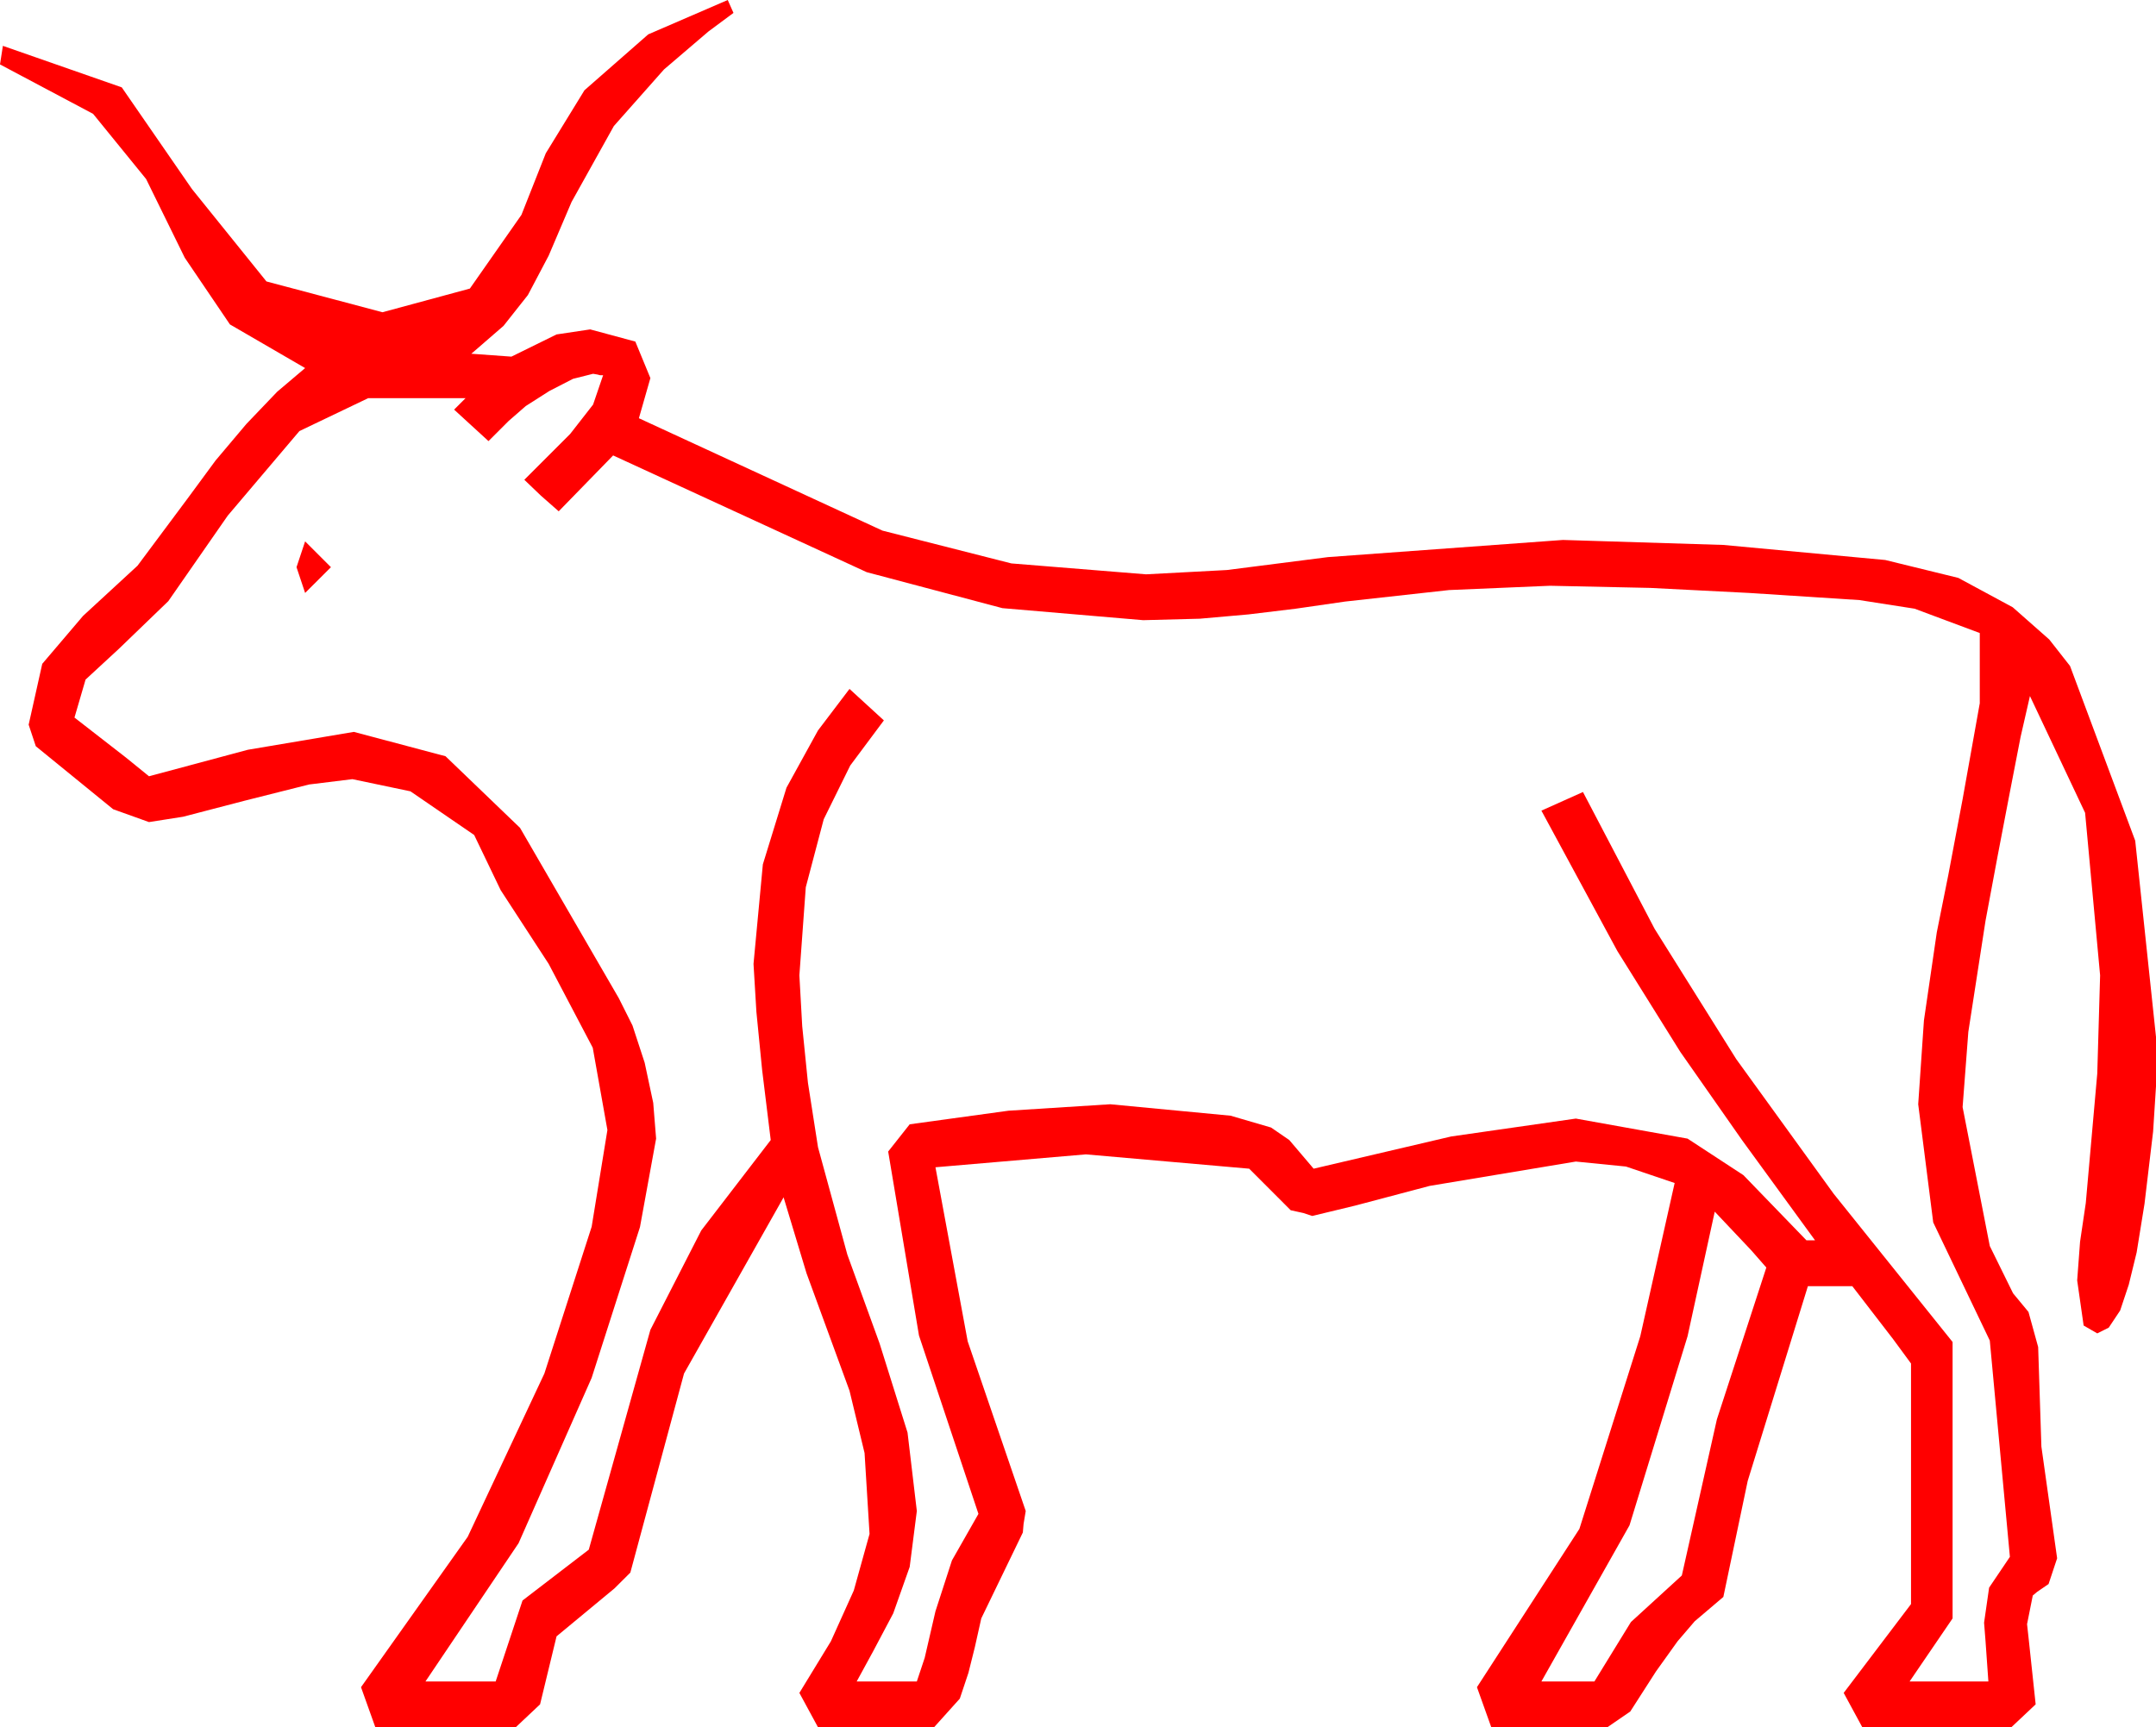 <?xml version="1.0" encoding="utf-8"?>
<!DOCTYPE svg PUBLIC "-//W3C//DTD SVG 1.1//EN" "http://www.w3.org/Graphics/SVG/1.1/DTD/svg11.dtd">
<svg width="44.092" height="35.332" xmlns="http://www.w3.org/2000/svg" xmlns:xlink="http://www.w3.org/1999/xlink" xmlns:xml="http://www.w3.org/XML/1998/namespace" version="1.1">
  <g>
    <g>
      <path style="fill:#FF0000;fill-opacity:1" d="M35.068,24.785L34.512,27.334 33.325,31.201 31.523,34.395 32.607,34.395 33.354,33.179 34.395,32.227 35.112,29.033 36.123,25.928 35.815,25.576 35.068,24.785z M6.24,11.074L6.768,11.602 6.24,12.129 6.064,11.602 6.24,11.074z M12.129,7.646L11.719,7.749 11.235,7.998 10.752,8.306 10.4,8.613 9.99,9.023 9.287,8.379 9.521,8.145 7.529,8.145 6.123,8.818 4.658,10.547 3.442,12.297 2.432,13.271 1.75,13.901 1.523,14.678 2.578,15.498 3.047,15.879 5.068,15.337 7.236,14.971 9.111,15.469 10.635,16.934 12.656,20.42 12.935,20.977 13.184,21.738 13.359,22.559 13.418,23.291 13.088,25.1 12.1,28.184 10.605,31.567 8.701,34.395 10.137,34.395 10.686,32.739 12.041,31.699 13.301,27.202 14.341,25.17 15.762,23.32 15.586,21.885 15.469,20.698 15.41,19.717 15.601,17.681 16.084,16.113 16.729,14.941 17.373,14.092 18.076,14.736 17.388,15.659 16.846,16.758 16.479,18.149 16.348,19.951 16.406,20.991 16.523,22.148 16.729,23.467 17.329,25.664 17.988,27.48 18.56,29.304 18.75,30.908 18.604,32.051 18.267,33.003 17.856,33.779 17.52,34.395 18.75,34.395 18.911,33.911 19.131,32.959 19.468,31.919 20.01,30.967 18.794,27.319 18.164,23.555 18.604,22.998 20.625,22.72 22.705,22.588 25.166,22.822 25.994,23.064 26.367,23.32 26.865,23.906 29.678,23.247 32.227,22.881 34.512,23.291 35.654,24.038 36.943,25.371 37.119,25.371 35.625,23.32 34.365,21.519 33.076,19.453 31.523,16.582 32.373,16.201 33.838,18.999 35.508,21.665 37.5,24.419 39.932,27.451 39.932,33.105 39.053,34.395 40.664,34.395 40.605,33.56 40.576,33.193 40.679,32.476 41.104,31.846 40.693,27.422 39.536,25.005 39.229,22.588 39.346,20.874 39.609,19.072 39.844,17.9 40.137,16.348 40.488,14.385 40.488,12.949 39.155,12.451 38.027,12.275 35.771,12.129 33.75,12.026 31.699,11.982 29.634,12.07 27.51,12.305 26.499,12.451 25.532,12.568 24.536,12.656 23.379,12.686 20.5,12.44 17.725,11.704 12.539,9.316 11.426,10.459 11.06,10.137 10.723,9.814 11.66,8.877 12.129,8.276 12.334,7.676 12.275,7.676 12.217,7.661 12.129,7.646z M14.883,0L15,0.264 14.487,0.645 13.579,1.421 12.554,2.578 11.689,4.131 11.221,5.229 10.796,6.035 10.298,6.665 9.639,7.236 10.459,7.295 11.382,6.841 12.07,6.738 12.993,6.987 13.301,7.734 13.066,8.555 18.047,10.854 20.684,11.525 23.438,11.748 25.093,11.66 27.158,11.396 31.963,11.045 35.244,11.147 38.555,11.455 40.049,11.821 41.162,12.422 41.909,13.081 42.334,13.623 43.667,17.197 44.092,21.211 44.092,22.222 44.033,23.145 43.857,24.624 43.696,25.62 43.535,26.279 43.359,26.807 43.125,27.158 42.891,27.275 42.612,27.114 42.48,26.191 42.539,25.4 42.656,24.609 42.891,21.958 42.949,19.951 42.642,16.626 41.514,14.238 41.323,15.073 41.104,16.201 40.854,17.505 40.605,18.838 40.254,21.108 40.137,22.646 40.693,25.488 41.169,26.455 41.484,26.836 41.682,27.554 41.748,29.59 42.07,31.875 41.895,32.402 41.66,32.563 41.572,32.637 41.455,33.223 41.484,33.486 41.631,34.863 41.133,35.332 38.086,35.332 37.705,34.629 39.082,32.812 39.082,27.891 38.716,27.393 37.881,26.309 36.973,26.309 35.742,30.293 35.244,32.666 34.658,33.164 34.307,33.574 33.867,34.189 33.34,35.01 32.871,35.332 30.498,35.332 30.205,34.512 32.3,31.274 33.545,27.334 34.248,24.199 33.252,23.862 32.227,23.76 29.238,24.258 27.715,24.661 26.836,24.873 26.66,24.814 26.396,24.756 25.547,23.906 22.207,23.613 19.131,23.877 19.79,27.437 20.977,30.908 20.933,31.172 20.918,31.348 20.068,33.105 19.937,33.691 19.805,34.219 19.629,34.746 19.102,35.332 16.729,35.332 16.348,34.629 16.992,33.574 17.461,32.534 17.783,31.377 17.681,29.722 17.373,28.447 16.494,26.045 16.025,24.492 13.989,28.096 12.891,32.168 12.568,32.49 11.382,33.472 11.045,34.863 10.547,35.332 7.676,35.332 7.383,34.512 9.565,31.436 11.133,28.096 12.1,25.093 12.422,23.115 12.122,21.431 11.221,19.717 10.239,18.208 9.697,17.08 8.394,16.187 7.207,15.938 6.321,16.047 5.01,16.377 3.743,16.707 3.047,16.816 2.314,16.553 0.732,15.264 0.586,14.824 0.864,13.579 1.699,12.598 2.812,11.572 3.838,10.195 4.409,9.419 5.039,8.672 5.669,8.013 6.24,7.529 4.702,6.636 3.779,5.273 2.988,3.662 1.904,2.329 0,1.318 0.059,0.938 2.49,1.787 3.926,3.867 5.449,5.757 7.822,6.387 9.609,5.903 10.664,4.395 11.162,3.135 11.953,1.846 13.257,0.703 14.883,0z" />
    </g>
  </g>
</svg>